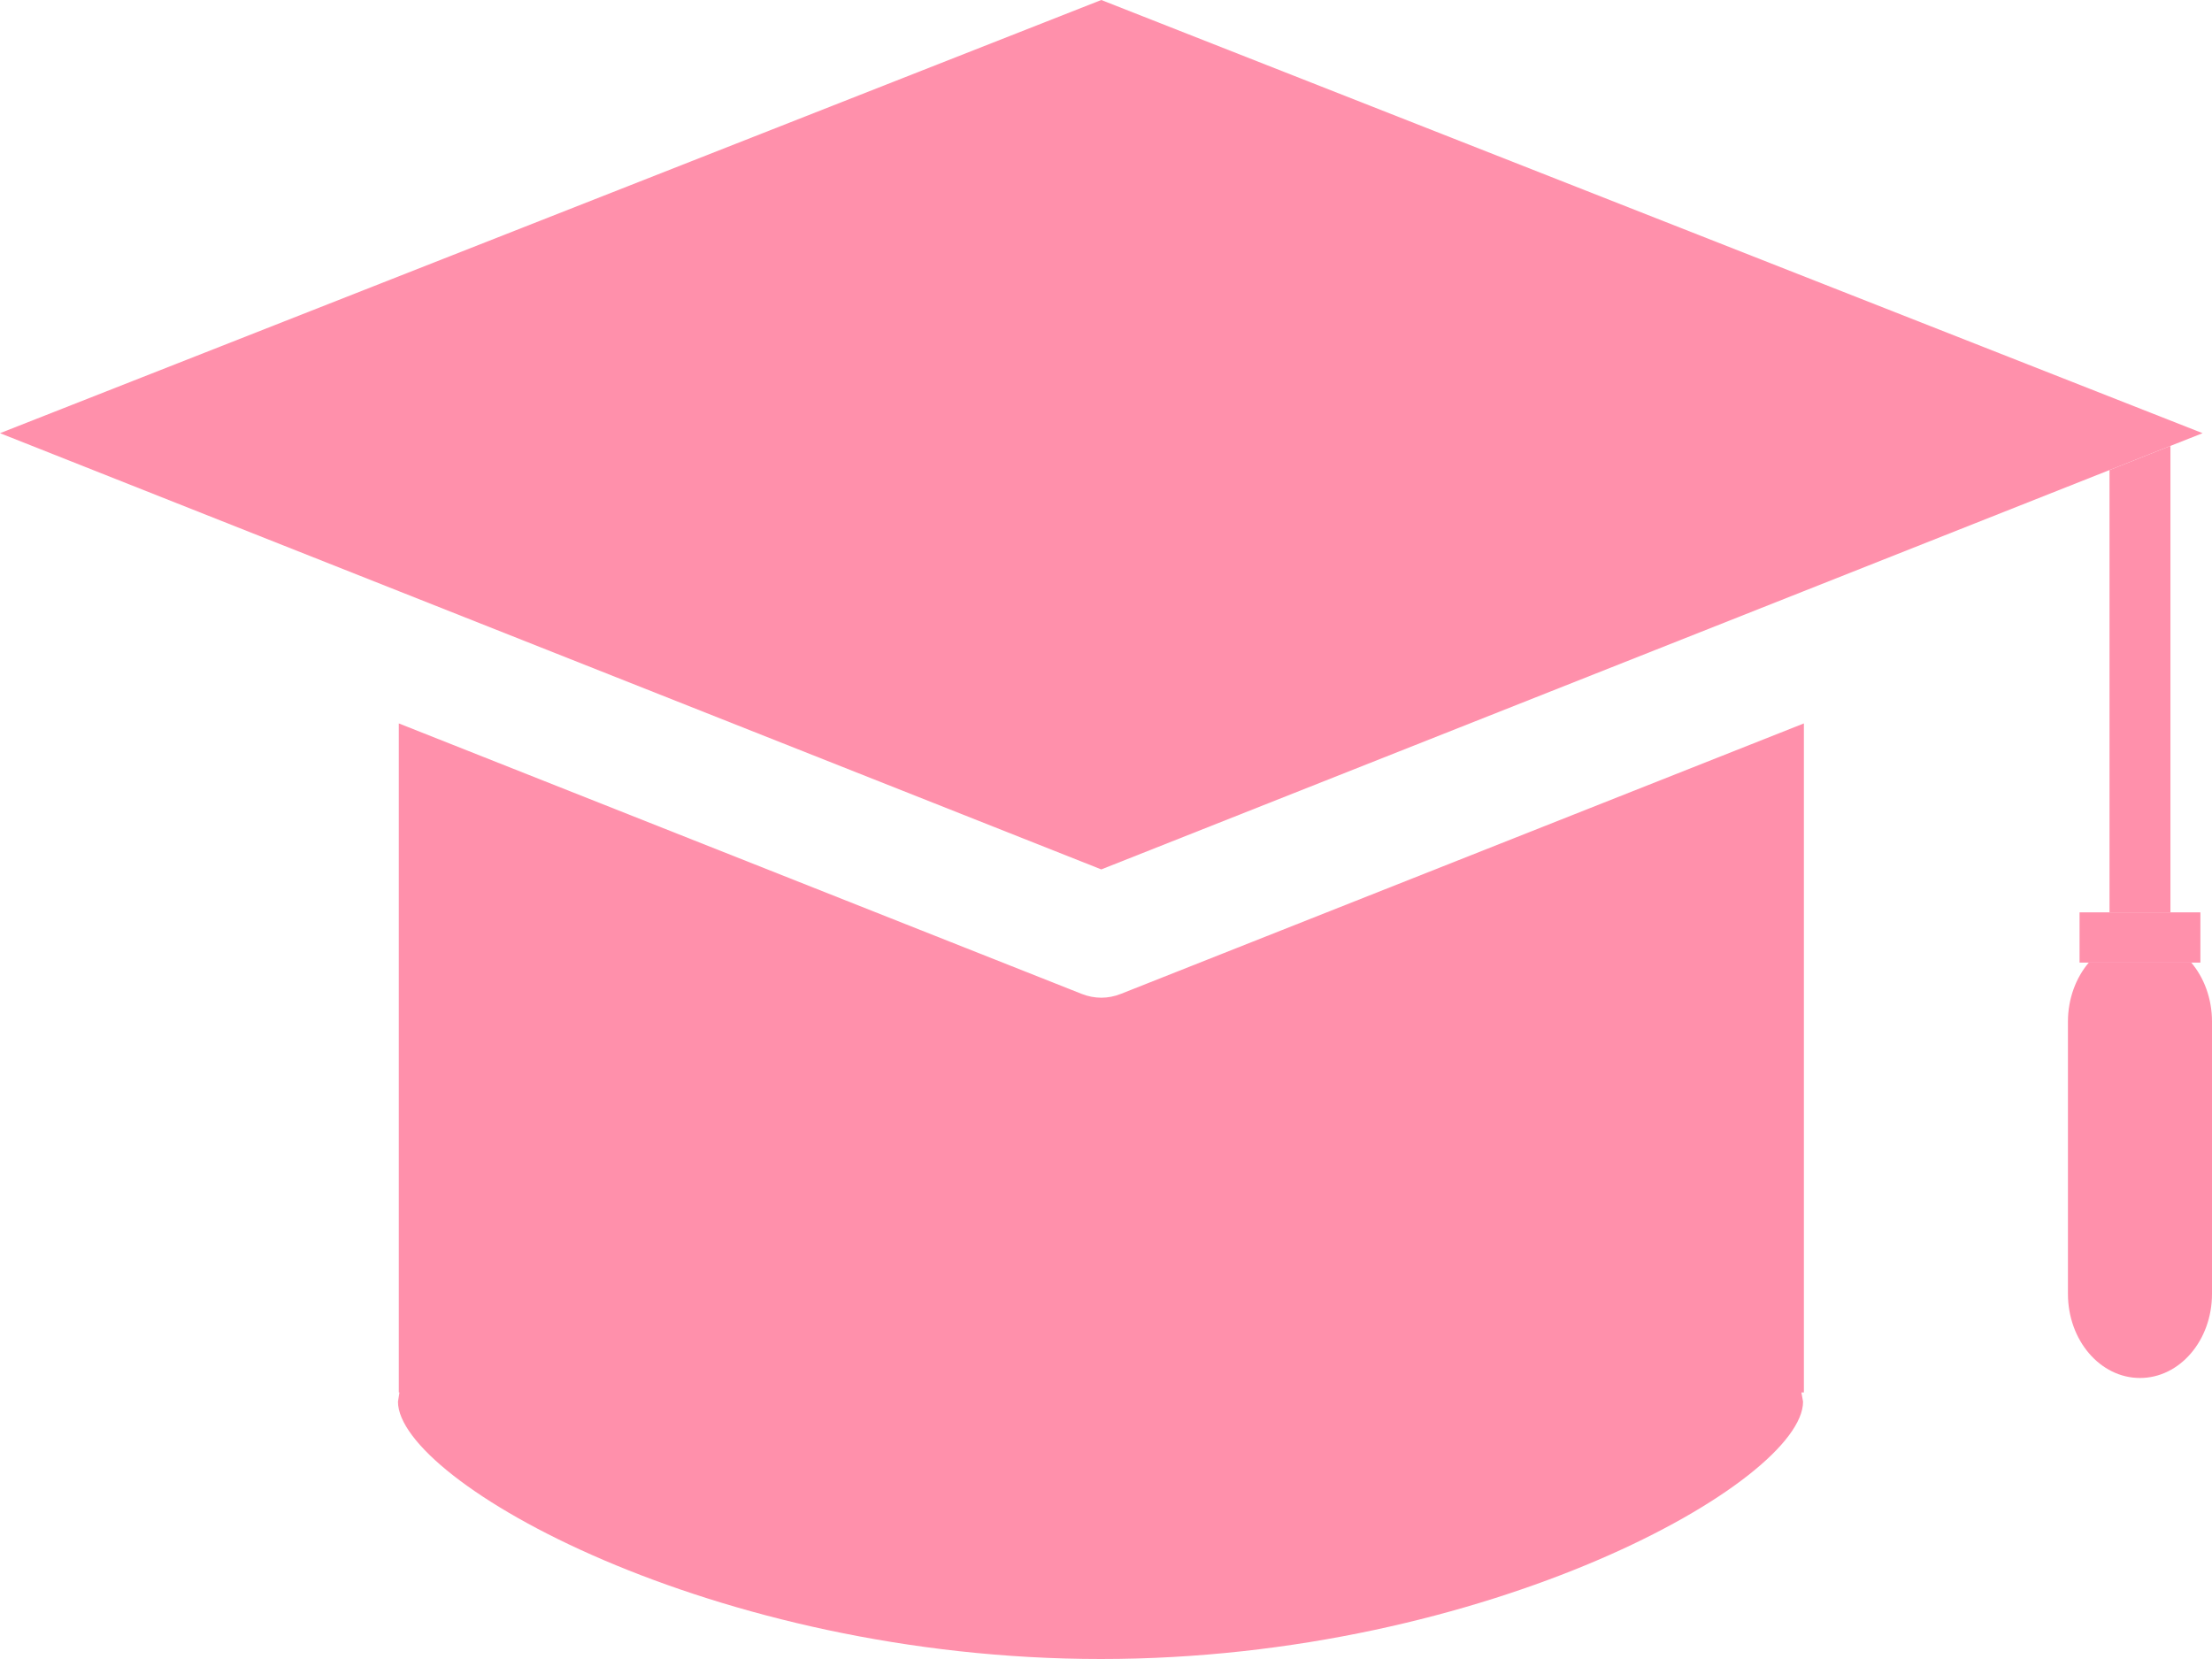 <svg width="24" height="18" viewBox="0 0 24 18" fill="none" xmlns="http://www.w3.org/2000/svg">
<path d="M23.549 9.899V4.838L22.888 5.1V9.899H23.549Z" fill="#FF90AB"/>
<path d="M19.572 7.849L12.16 10.784C12.092 10.811 12.021 10.825 11.949 10.825C11.878 10.825 11.805 10.811 11.737 10.784L4.327 7.849V15.108H4.334L4.318 15.208C4.318 16.072 7.735 18 11.945 18C16.154 18 19.563 16.072 19.563 15.208L19.545 15.108H19.572V7.849Z" fill="#FF90AB"/>
<path d="M4.327 6.414L11.949 9.433L19.571 6.414L22.888 5.1L23.549 4.838L23.898 4.7L11.949 0L0 4.7L4.327 6.414Z" fill="#FF90AB"/>
<path d="M22.437 11.084V14.038C22.437 14.543 22.787 14.951 23.219 14.951C23.65 14.951 24 14.543 24 14.038V11.084C24 10.835 23.914 10.608 23.775 10.444H22.663C22.524 10.608 22.437 10.835 22.437 11.084Z" fill="#FF90AB"/>
<path d="M22.563 9.899V10.444H22.663H23.775H23.874V9.899H23.549H22.888H22.563Z" fill="#FF90AB"/>
</svg>
